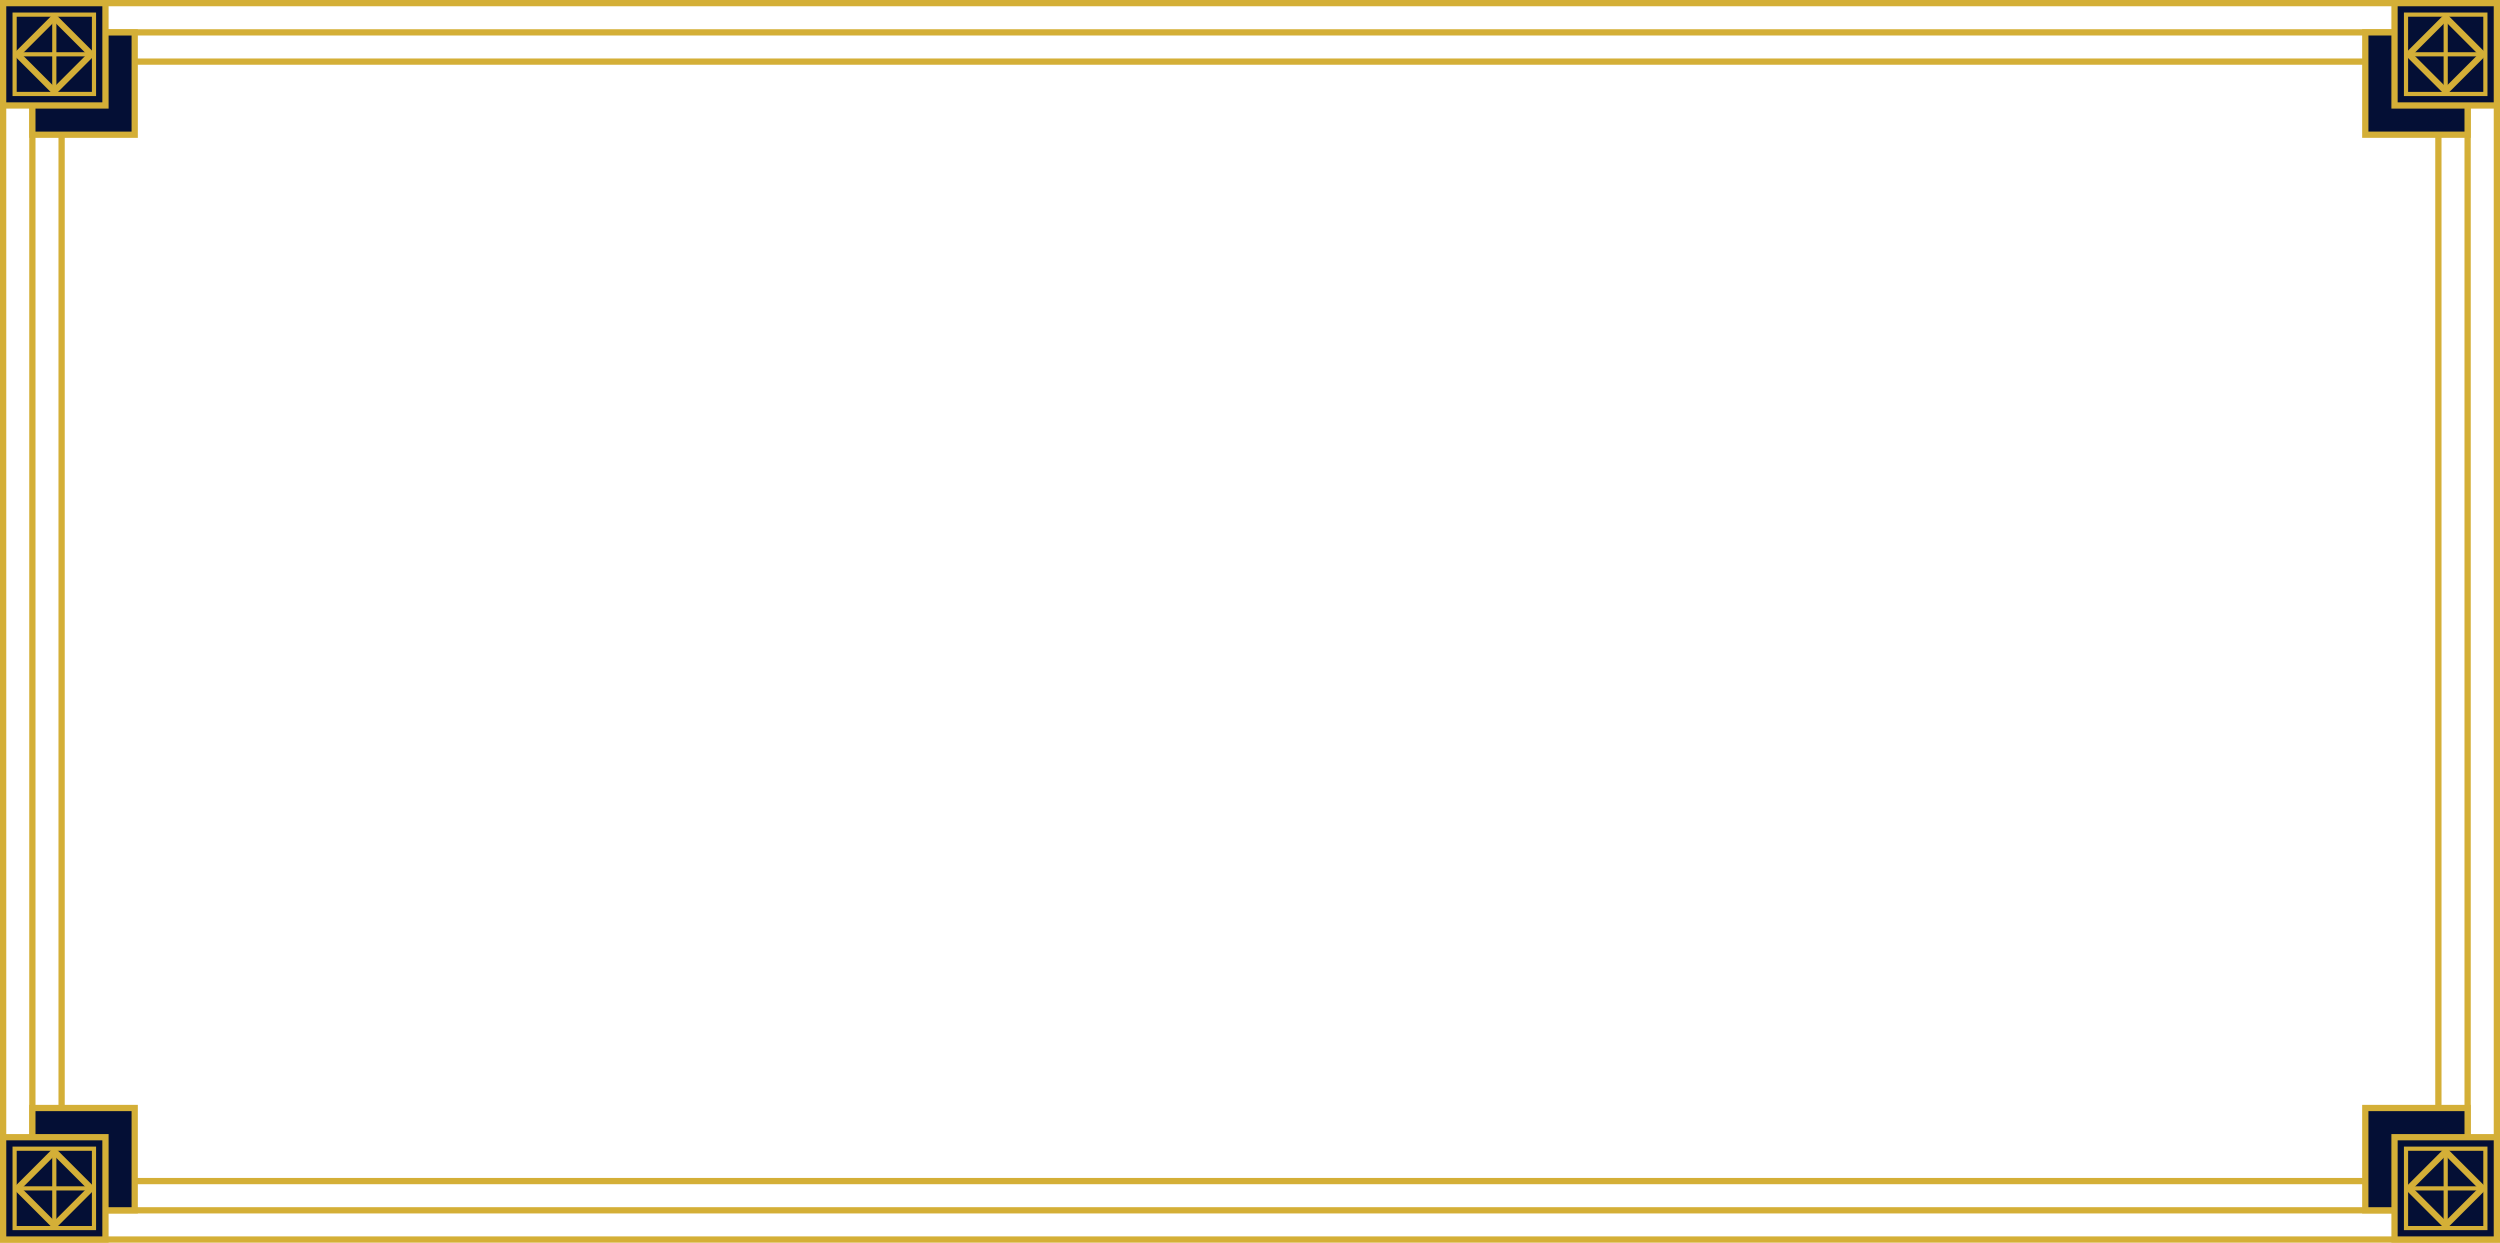 <svg width="1197" height="595" viewBox="0 0 1197 595" fill="none" xmlns="http://www.w3.org/2000/svg">
<rect x="1.5" y="1.5" width="1194" height="592" stroke="#D4AF37" stroke-width="3"/>
<rect x="15.5" y="15.5" width="1166" height="564" stroke="#D4AF37" stroke-width="3"/>
<rect x="29.5" y="29.5" width="1138" height="536" stroke="#D4AF37" stroke-width="3"/>
<rect x="1132.5" y="15.5" width="49" height="49" fill="#040F35" stroke="#D4AF37" stroke-width="3"/>
<rect x="1146.5" y="1.5" width="49" height="49" fill="#040F35" stroke="#D4AF37" stroke-width="3"/>
<rect x="1152" y="7" width="38" height="38" stroke="#D4AF37" stroke-width="2"/>
<rect x="1171" y="8.322" width="25" height="25" transform="rotate(45 1171 8.322)" stroke="#D4AF37" stroke-width="3"/>
<rect x="1170" y="10" width="2" height="32" fill="#D4AF37"/>
<rect x="1155" y="27" width="2" height="32" transform="rotate(-90 1155 27)" fill="#D4AF37"/>
<rect x="15.5" y="64.5" width="49" height="49" transform="rotate(-90 15.5 64.5)" fill="#040F35" stroke="#D4AF37" stroke-width="3"/>
<rect x="1.5" y="50.5" width="49" height="49" transform="rotate(-90 1.5 50.5)" fill="#040F35" stroke="#D4AF37" stroke-width="3"/>
<rect x="7" y="45" width="38" height="38" transform="rotate(-90 7 45)" stroke="#D4AF37" stroke-width="2"/>
<rect x="8.322" y="26" width="25" height="25" transform="rotate(-45 8.322 26)" stroke="#D4AF37" stroke-width="3"/>
<rect x="10" y="27" width="2" height="32" transform="rotate(-90 10 27)" fill="#D4AF37"/>
<rect x="27" y="42" width="2" height="32" transform="rotate(180 27 42)" fill="#D4AF37"/>
<rect x="64.5" y="579.5" width="49" height="49" transform="rotate(180 64.5 579.5)" fill="#040F35" stroke="#D4AF37" stroke-width="3"/>
<rect x="50.5" y="593.5" width="49" height="49" transform="rotate(180 50.5 593.5)" fill="#040F35" stroke="#D4AF37" stroke-width="3"/>
<rect x="45" y="588" width="38" height="38" transform="rotate(180 45 588)" stroke="#D4AF37" stroke-width="2"/>
<rect x="26" y="586.678" width="25" height="25" transform="rotate(-135 26 586.678)" stroke="#D4AF37" stroke-width="3"/>
<rect x="27" y="585" width="2" height="32" transform="rotate(180 27 585)" fill="#D4AF37"/>
<rect x="42" y="568" width="2" height="32" transform="rotate(90 42 568)" fill="#D4AF37"/>
<rect x="1181.5" y="530.5" width="49" height="49" transform="rotate(90 1181.5 530.5)" fill="#040F35" stroke="#D4AF37" stroke-width="3"/>
<rect x="1195.5" y="544.5" width="49" height="49" transform="rotate(90 1195.5 544.5)" fill="#040F35" stroke="#D4AF37" stroke-width="3"/>
<rect x="1190" y="550" width="38" height="38" transform="rotate(90 1190 550)" stroke="#D4AF37" stroke-width="2"/>
<rect x="1188.68" y="569" width="25" height="25" transform="rotate(135 1188.68 569)" stroke="#D4AF37" stroke-width="3"/>
<rect x="1187" y="568" width="2" height="32" transform="rotate(90 1187 568)" fill="#D4AF37"/>
<rect x="1170" y="553" width="2" height="32" fill="#D4AF37"/>
</svg>
